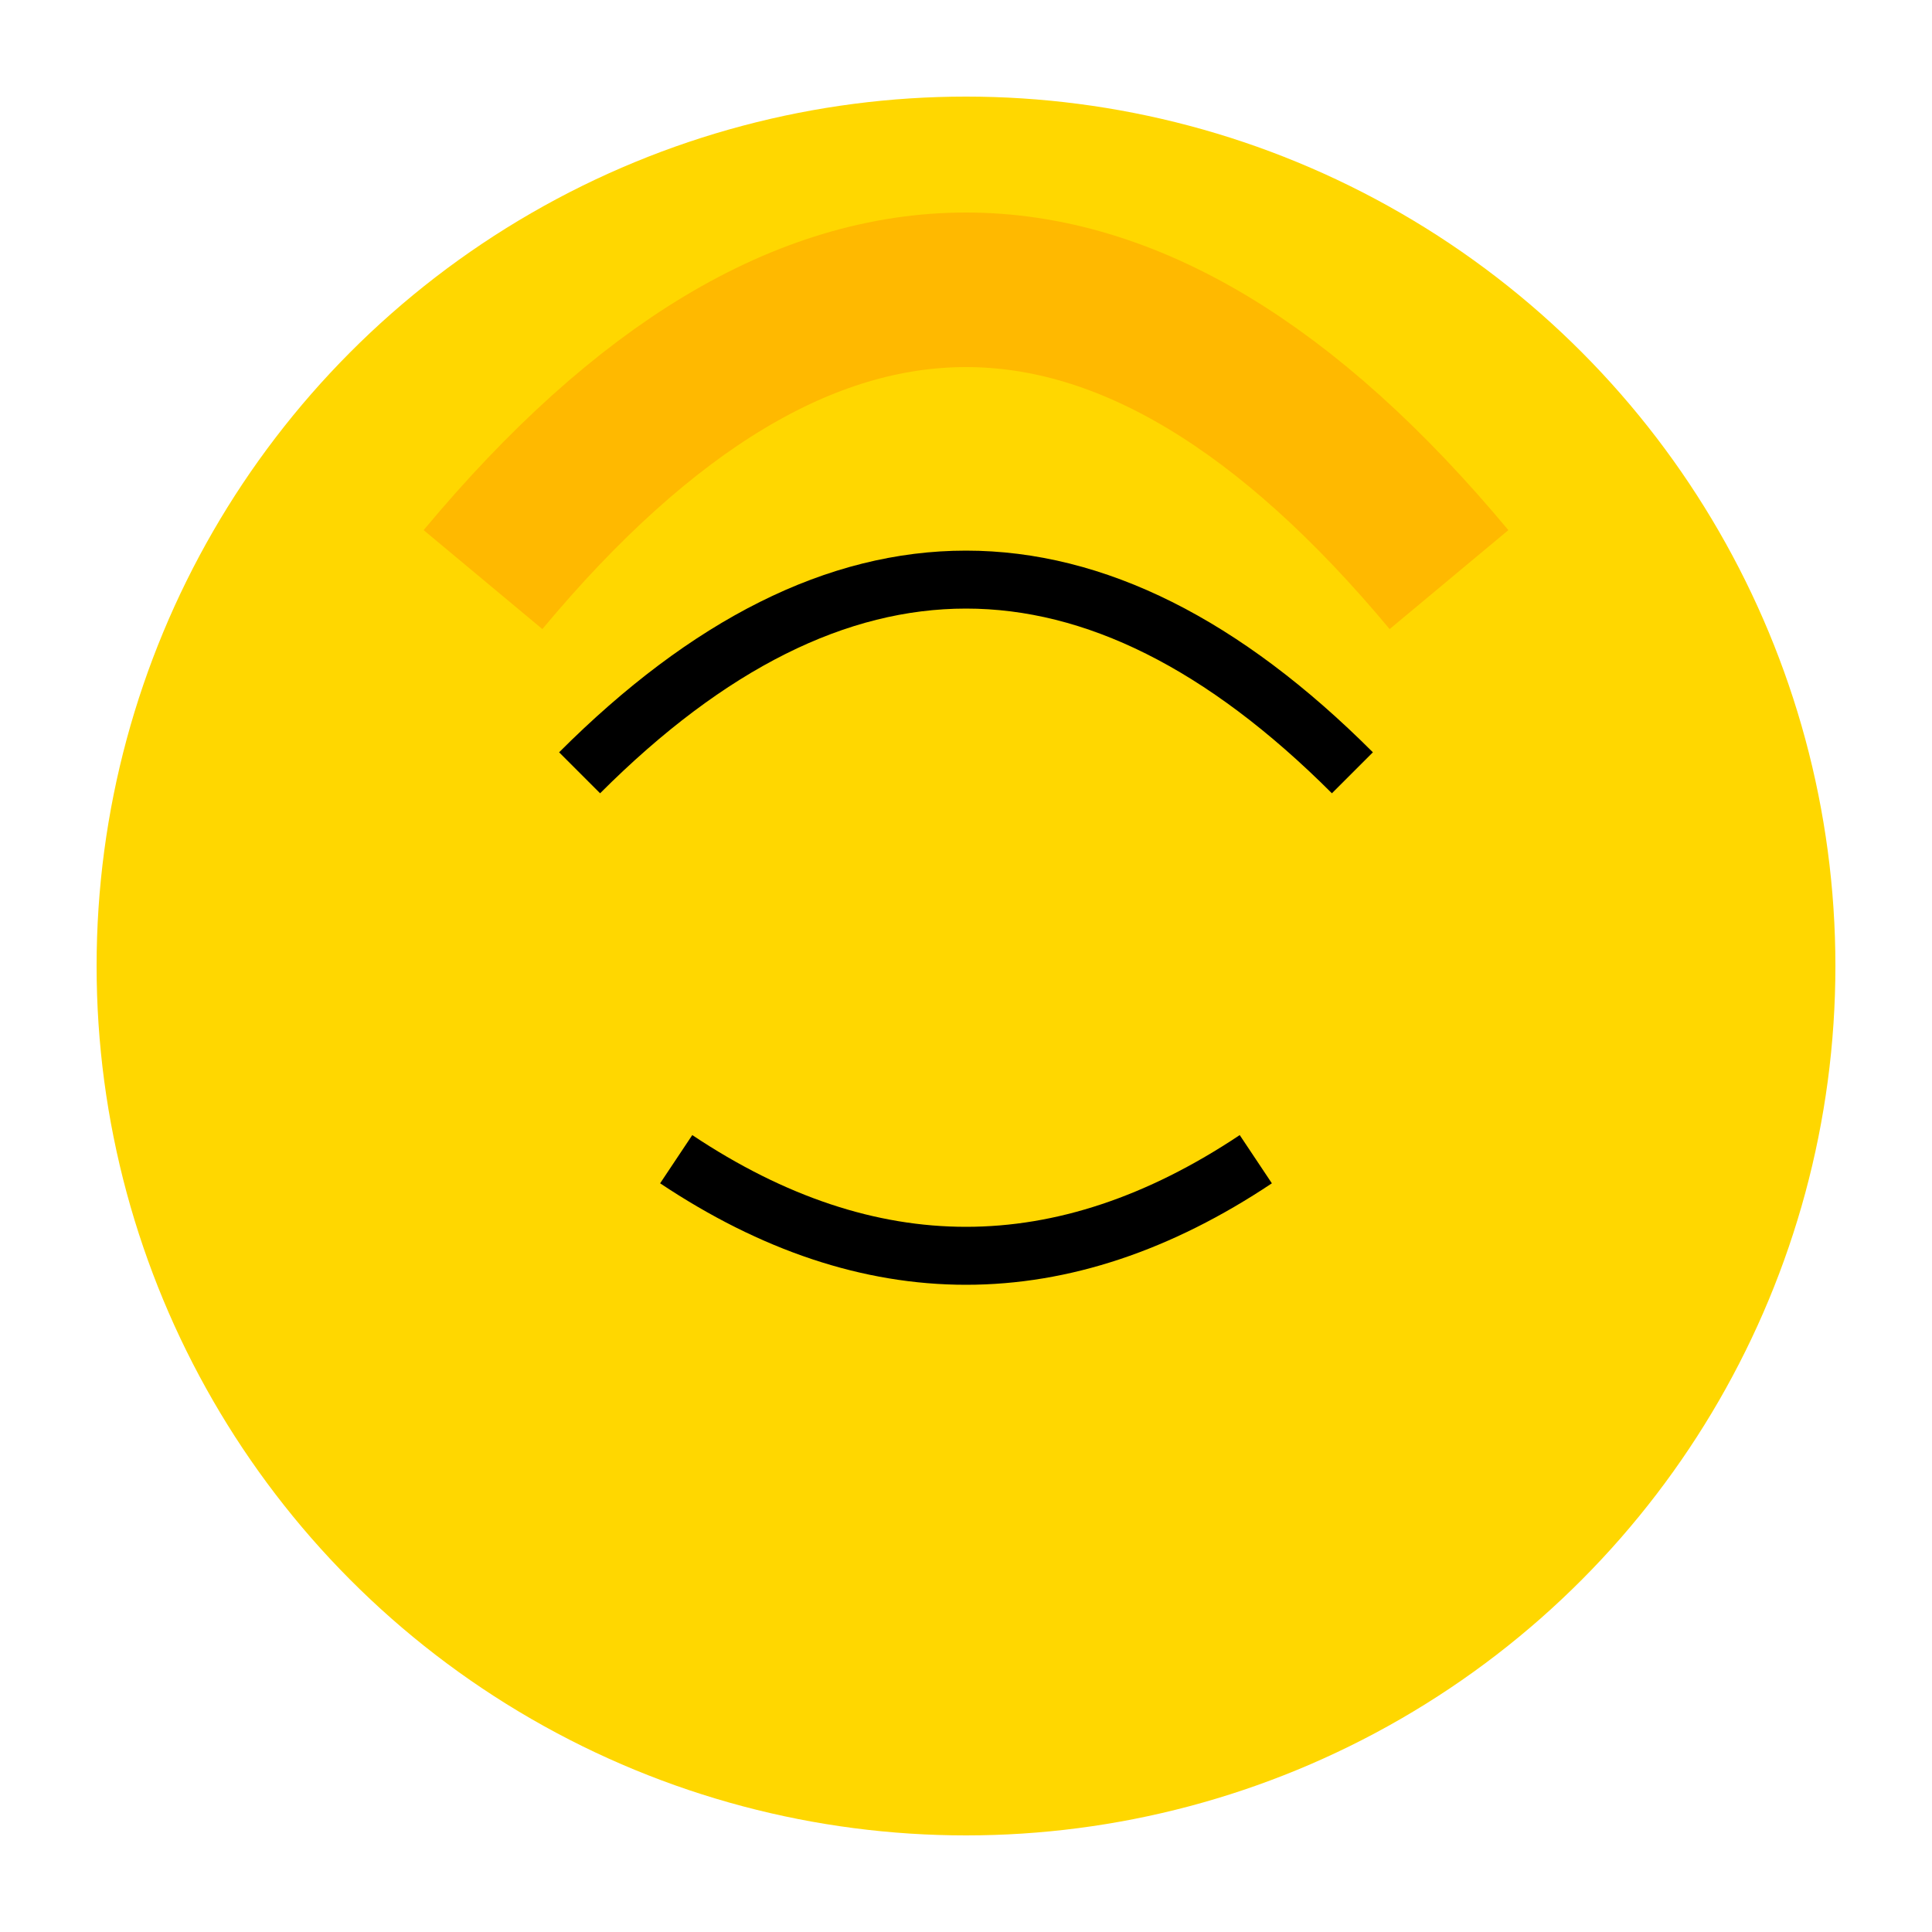 <svg xmlns="http://www.w3.org/2000/svg" viewBox="0 0 100 100" width="100" height="100">
  <circle cx="50" cy="50" r="45" fill="#FFD700"/>
  <path d="M30 40 Q50 20 70 40" stroke="#000" fill="none" stroke-width="3"/>
  <path d="M35 60 Q50 70 65 60" stroke="#000" fill="none" stroke-width="3"/>
  <path d="M25 30 Q50 0 75 30" stroke="#FFB900" fill="none" stroke-width="8"/>
</svg>
